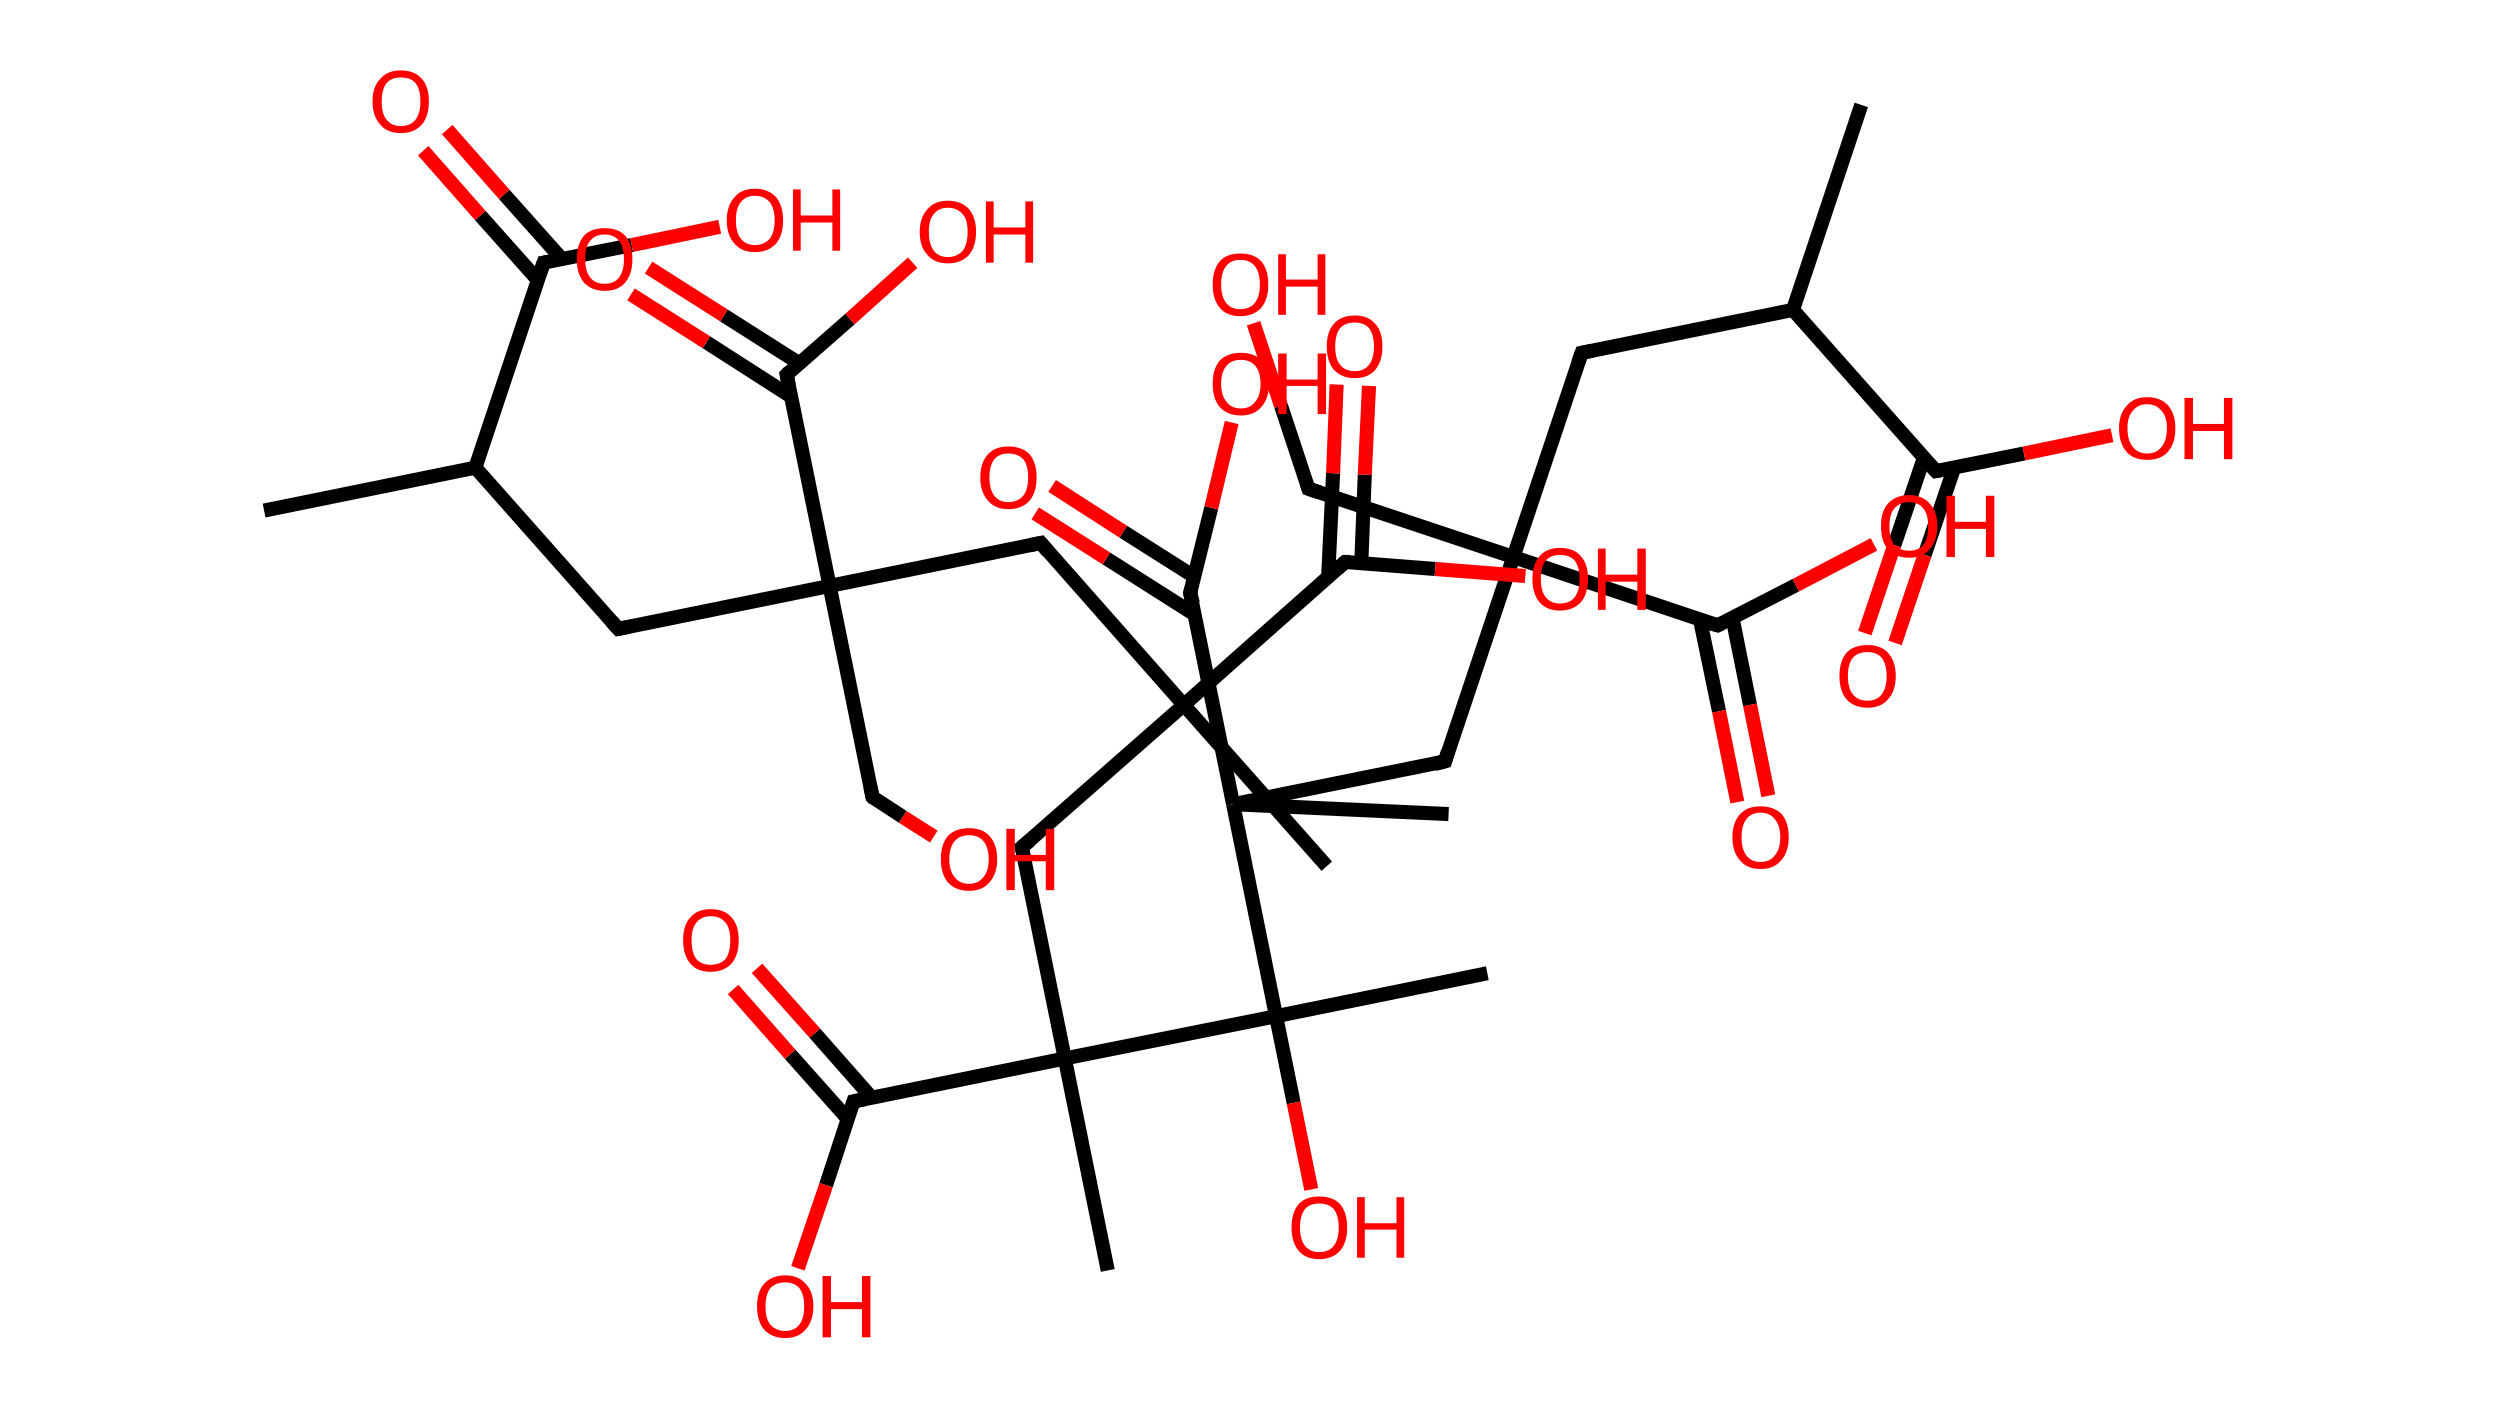 <?xml version='1.0' encoding='ASCII' standalone='yes'?>
<svg xmlns="http://www.w3.org/2000/svg" xmlns:rdkit="http://www.rdkit.org/xml" xmlns:xlink="http://www.w3.org/1999/xlink" version="1.1" baseProfile="full" xml:space="preserve" width="355px" height="200px" viewBox="0 0 355 200">
<!-- END OF HEADER -->
<rect style="opacity:1.0;fill:#FFFFFF;stroke:none" width="355.0" height="200.0" x="0.0" y="0.0"> </rect>
<path class="bond-0 atom-0 atom-1" d="M 37.5,72.5 L 67.5,66.4" style="fill:none;fill-rule:evenodd;stroke:#000000;stroke-width:2.0px;stroke-linecap:butt;stroke-linejoin:miter;stroke-opacity:1"/>
<path class="bond-1 atom-1 atom-2" d="M 67.5,66.4 L 87.8,89.3" style="fill:none;fill-rule:evenodd;stroke:#000000;stroke-width:2.0px;stroke-linecap:butt;stroke-linejoin:miter;stroke-opacity:1"/>
<path class="bond-2 atom-2 atom-3" d="M 87.8,89.3 L 117.8,83.2" style="fill:none;fill-rule:evenodd;stroke:#000000;stroke-width:2.0px;stroke-linecap:butt;stroke-linejoin:miter;stroke-opacity:1"/>
<path class="bond-3 atom-3 atom-4" d="M 117.8,83.2 L 123.9,113.2" style="fill:none;fill-rule:evenodd;stroke:#000000;stroke-width:2.0px;stroke-linecap:butt;stroke-linejoin:miter;stroke-opacity:1"/>
<path class="bond-4 atom-4 atom-5" d="M 123.9,113.2 L 128.2,116.0" style="fill:none;fill-rule:evenodd;stroke:#000000;stroke-width:2.0px;stroke-linecap:butt;stroke-linejoin:miter;stroke-opacity:1"/>
<path class="bond-4 atom-4 atom-5" d="M 128.2,116.0 L 132.6,118.8" style="fill:none;fill-rule:evenodd;stroke:#FF0000;stroke-width:2.0px;stroke-linecap:butt;stroke-linejoin:miter;stroke-opacity:1"/>
<path class="bond-5 atom-3 atom-6" d="M 117.8,83.2 L 147.8,77.1" style="fill:none;fill-rule:evenodd;stroke:#000000;stroke-width:2.0px;stroke-linecap:butt;stroke-linejoin:miter;stroke-opacity:1"/>
<path class="bond-6 atom-6 atom-7" d="M 147.8,77.1 L 168.1,100.1" style="fill:none;fill-rule:evenodd;stroke:#000000;stroke-width:2.0px;stroke-linecap:butt;stroke-linejoin:miter;stroke-opacity:1"/>
<path class="bond-7 atom-7 atom-8" d="M 168.1,100.1 L 188.4,123.0" style="fill:none;fill-rule:evenodd;stroke:#000000;stroke-width:2.0px;stroke-linecap:butt;stroke-linejoin:miter;stroke-opacity:1"/>
<path class="bond-8 atom-7 atom-9" d="M 168.1,100.1 L 145.1,120.3" style="fill:none;fill-rule:evenodd;stroke:#000000;stroke-width:2.0px;stroke-linecap:butt;stroke-linejoin:miter;stroke-opacity:1"/>
<path class="bond-9 atom-9 atom-10" d="M 145.1,120.3 L 151.2,150.3" style="fill:none;fill-rule:evenodd;stroke:#000000;stroke-width:2.0px;stroke-linecap:butt;stroke-linejoin:miter;stroke-opacity:1"/>
<path class="bond-10 atom-10 atom-11" d="M 151.2,150.3 L 157.3,180.4" style="fill:none;fill-rule:evenodd;stroke:#000000;stroke-width:2.0px;stroke-linecap:butt;stroke-linejoin:miter;stroke-opacity:1"/>
<path class="bond-11 atom-10 atom-12" d="M 151.2,150.3 L 121.2,156.4" style="fill:none;fill-rule:evenodd;stroke:#000000;stroke-width:2.0px;stroke-linecap:butt;stroke-linejoin:miter;stroke-opacity:1"/>
<path class="bond-12 atom-12 atom-13" d="M 123.8,155.9 L 115.7,146.7" style="fill:none;fill-rule:evenodd;stroke:#000000;stroke-width:2.0px;stroke-linecap:butt;stroke-linejoin:miter;stroke-opacity:1"/>
<path class="bond-12 atom-12 atom-13" d="M 115.7,146.7 L 107.5,137.5" style="fill:none;fill-rule:evenodd;stroke:#FF0000;stroke-width:2.0px;stroke-linecap:butt;stroke-linejoin:miter;stroke-opacity:1"/>
<path class="bond-12 atom-12 atom-13" d="M 120.4,158.9 L 112.2,149.7" style="fill:none;fill-rule:evenodd;stroke:#000000;stroke-width:2.0px;stroke-linecap:butt;stroke-linejoin:miter;stroke-opacity:1"/>
<path class="bond-12 atom-12 atom-13" d="M 112.2,149.7 L 104.1,140.5" style="fill:none;fill-rule:evenodd;stroke:#FF0000;stroke-width:2.0px;stroke-linecap:butt;stroke-linejoin:miter;stroke-opacity:1"/>
<path class="bond-13 atom-12 atom-14" d="M 121.2,156.4 L 117.3,168.3" style="fill:none;fill-rule:evenodd;stroke:#000000;stroke-width:2.0px;stroke-linecap:butt;stroke-linejoin:miter;stroke-opacity:1"/>
<path class="bond-13 atom-12 atom-14" d="M 117.3,168.3 L 113.3,180.1" style="fill:none;fill-rule:evenodd;stroke:#FF0000;stroke-width:2.0px;stroke-linecap:butt;stroke-linejoin:miter;stroke-opacity:1"/>
<path class="bond-14 atom-10 atom-15" d="M 151.2,150.3 L 181.2,144.3" style="fill:none;fill-rule:evenodd;stroke:#000000;stroke-width:2.0px;stroke-linecap:butt;stroke-linejoin:miter;stroke-opacity:1"/>
<path class="bond-15 atom-15 atom-16" d="M 181.2,144.3 L 211.2,138.2" style="fill:none;fill-rule:evenodd;stroke:#000000;stroke-width:2.0px;stroke-linecap:butt;stroke-linejoin:miter;stroke-opacity:1"/>
<path class="bond-16 atom-15 atom-17" d="M 181.2,144.3 L 183.7,156.6" style="fill:none;fill-rule:evenodd;stroke:#000000;stroke-width:2.0px;stroke-linecap:butt;stroke-linejoin:miter;stroke-opacity:1"/>
<path class="bond-16 atom-15 atom-17" d="M 183.7,156.6 L 186.2,168.9" style="fill:none;fill-rule:evenodd;stroke:#FF0000;stroke-width:2.0px;stroke-linecap:butt;stroke-linejoin:miter;stroke-opacity:1"/>
<path class="bond-17 atom-15 atom-18" d="M 181.2,144.3 L 175.1,114.2" style="fill:none;fill-rule:evenodd;stroke:#000000;stroke-width:2.0px;stroke-linecap:butt;stroke-linejoin:miter;stroke-opacity:1"/>
<path class="bond-18 atom-18 atom-19" d="M 175.1,114.2 L 205.7,115.6" style="fill:none;fill-rule:evenodd;stroke:#000000;stroke-width:2.0px;stroke-linecap:butt;stroke-linejoin:miter;stroke-opacity:1"/>
<path class="bond-19 atom-18 atom-20" d="M 175.1,114.2 L 205.2,108.1" style="fill:none;fill-rule:evenodd;stroke:#000000;stroke-width:2.0px;stroke-linecap:butt;stroke-linejoin:miter;stroke-opacity:1"/>
<path class="bond-20 atom-20 atom-21" d="M 205.2,108.1 L 214.9,79.1" style="fill:none;fill-rule:evenodd;stroke:#000000;stroke-width:2.0px;stroke-linecap:butt;stroke-linejoin:miter;stroke-opacity:1"/>
<path class="bond-21 atom-21 atom-22" d="M 214.9,79.1 L 185.8,69.4" style="fill:none;fill-rule:evenodd;stroke:#000000;stroke-width:2.0px;stroke-linecap:butt;stroke-linejoin:miter;stroke-opacity:1"/>
<path class="bond-22 atom-22 atom-23" d="M 185.8,69.4 L 181.9,57.6" style="fill:none;fill-rule:evenodd;stroke:#000000;stroke-width:2.0px;stroke-linecap:butt;stroke-linejoin:miter;stroke-opacity:1"/>
<path class="bond-22 atom-22 atom-23" d="M 181.9,57.6 L 178.0,45.9" style="fill:none;fill-rule:evenodd;stroke:#FF0000;stroke-width:2.0px;stroke-linecap:butt;stroke-linejoin:miter;stroke-opacity:1"/>
<path class="bond-23 atom-21 atom-24" d="M 214.9,79.1 L 224.6,50.1" style="fill:none;fill-rule:evenodd;stroke:#000000;stroke-width:2.0px;stroke-linecap:butt;stroke-linejoin:miter;stroke-opacity:1"/>
<path class="bond-24 atom-24 atom-25" d="M 224.6,50.1 L 254.6,44.0" style="fill:none;fill-rule:evenodd;stroke:#000000;stroke-width:2.0px;stroke-linecap:butt;stroke-linejoin:miter;stroke-opacity:1"/>
<path class="bond-25 atom-25 atom-26" d="M 254.6,44.0 L 264.3,14.9" style="fill:none;fill-rule:evenodd;stroke:#000000;stroke-width:2.0px;stroke-linecap:butt;stroke-linejoin:miter;stroke-opacity:1"/>
<path class="bond-26 atom-25 atom-27" d="M 254.6,44.0 L 274.9,66.9" style="fill:none;fill-rule:evenodd;stroke:#000000;stroke-width:2.0px;stroke-linecap:butt;stroke-linejoin:miter;stroke-opacity:1"/>
<path class="bond-27 atom-27 atom-28" d="M 273.2,65.0 L 269.0,77.4" style="fill:none;fill-rule:evenodd;stroke:#000000;stroke-width:2.0px;stroke-linecap:butt;stroke-linejoin:miter;stroke-opacity:1"/>
<path class="bond-27 atom-27 atom-28" d="M 269.0,77.4 L 264.8,89.9" style="fill:none;fill-rule:evenodd;stroke:#FF0000;stroke-width:2.0px;stroke-linecap:butt;stroke-linejoin:miter;stroke-opacity:1"/>
<path class="bond-27 atom-27 atom-28" d="M 277.5,66.4 L 273.3,78.8" style="fill:none;fill-rule:evenodd;stroke:#000000;stroke-width:2.0px;stroke-linecap:butt;stroke-linejoin:miter;stroke-opacity:1"/>
<path class="bond-27 atom-27 atom-28" d="M 273.3,78.8 L 269.1,91.3" style="fill:none;fill-rule:evenodd;stroke:#FF0000;stroke-width:2.0px;stroke-linecap:butt;stroke-linejoin:miter;stroke-opacity:1"/>
<path class="bond-28 atom-27 atom-29" d="M 274.9,66.9 L 287.4,64.4" style="fill:none;fill-rule:evenodd;stroke:#000000;stroke-width:2.0px;stroke-linecap:butt;stroke-linejoin:miter;stroke-opacity:1"/>
<path class="bond-28 atom-27 atom-29" d="M 287.4,64.4 L 299.9,61.8" style="fill:none;fill-rule:evenodd;stroke:#FF0000;stroke-width:2.0px;stroke-linecap:butt;stroke-linejoin:miter;stroke-opacity:1"/>
<path class="bond-29 atom-21 atom-30" d="M 214.9,79.1 L 243.9,88.8" style="fill:none;fill-rule:evenodd;stroke:#000000;stroke-width:2.0px;stroke-linecap:butt;stroke-linejoin:miter;stroke-opacity:1"/>
<path class="bond-30 atom-30 atom-31" d="M 241.4,88.0 L 244.1,101.0" style="fill:none;fill-rule:evenodd;stroke:#000000;stroke-width:2.0px;stroke-linecap:butt;stroke-linejoin:miter;stroke-opacity:1"/>
<path class="bond-30 atom-30 atom-31" d="M 244.1,101.0 L 246.7,113.9" style="fill:none;fill-rule:evenodd;stroke:#FF0000;stroke-width:2.0px;stroke-linecap:butt;stroke-linejoin:miter;stroke-opacity:1"/>
<path class="bond-30 atom-30 atom-31" d="M 246.0,87.7 L 248.5,100.1" style="fill:none;fill-rule:evenodd;stroke:#000000;stroke-width:2.0px;stroke-linecap:butt;stroke-linejoin:miter;stroke-opacity:1"/>
<path class="bond-30 atom-30 atom-31" d="M 248.5,100.1 L 251.1,113.0" style="fill:none;fill-rule:evenodd;stroke:#FF0000;stroke-width:2.0px;stroke-linecap:butt;stroke-linejoin:miter;stroke-opacity:1"/>
<path class="bond-31 atom-30 atom-32" d="M 243.9,88.8 L 255.0,83.1" style="fill:none;fill-rule:evenodd;stroke:#000000;stroke-width:2.0px;stroke-linecap:butt;stroke-linejoin:miter;stroke-opacity:1"/>
<path class="bond-31 atom-30 atom-32" d="M 255.0,83.1 L 266.1,77.3" style="fill:none;fill-rule:evenodd;stroke:#FF0000;stroke-width:2.0px;stroke-linecap:butt;stroke-linejoin:miter;stroke-opacity:1"/>
<path class="bond-32 atom-18 atom-33" d="M 175.1,114.2 L 169.0,84.2" style="fill:none;fill-rule:evenodd;stroke:#000000;stroke-width:2.0px;stroke-linecap:butt;stroke-linejoin:miter;stroke-opacity:1"/>
<path class="bond-33 atom-33 atom-34" d="M 169.6,81.9 L 159.5,75.5" style="fill:none;fill-rule:evenodd;stroke:#000000;stroke-width:2.0px;stroke-linecap:butt;stroke-linejoin:miter;stroke-opacity:1"/>
<path class="bond-33 atom-33 atom-34" d="M 159.5,75.5 L 149.4,69.0" style="fill:none;fill-rule:evenodd;stroke:#FF0000;stroke-width:2.0px;stroke-linecap:butt;stroke-linejoin:miter;stroke-opacity:1"/>
<path class="bond-33 atom-33 atom-34" d="M 169.7,87.3 L 157.1,79.3" style="fill:none;fill-rule:evenodd;stroke:#000000;stroke-width:2.0px;stroke-linecap:butt;stroke-linejoin:miter;stroke-opacity:1"/>
<path class="bond-33 atom-33 atom-34" d="M 157.1,79.3 L 147.0,72.9" style="fill:none;fill-rule:evenodd;stroke:#FF0000;stroke-width:2.0px;stroke-linecap:butt;stroke-linejoin:miter;stroke-opacity:1"/>
<path class="bond-34 atom-33 atom-35" d="M 169.0,84.2 L 172.0,72.1" style="fill:none;fill-rule:evenodd;stroke:#000000;stroke-width:2.0px;stroke-linecap:butt;stroke-linejoin:miter;stroke-opacity:1"/>
<path class="bond-34 atom-33 atom-35" d="M 172.0,72.1 L 174.9,60.0" style="fill:none;fill-rule:evenodd;stroke:#FF0000;stroke-width:2.0px;stroke-linecap:butt;stroke-linejoin:miter;stroke-opacity:1"/>
<path class="bond-35 atom-7 atom-36" d="M 168.1,100.1 L 191.0,79.8" style="fill:none;fill-rule:evenodd;stroke:#000000;stroke-width:2.0px;stroke-linecap:butt;stroke-linejoin:miter;stroke-opacity:1"/>
<path class="bond-36 atom-36 atom-37" d="M 193.3,80.0 L 193.8,67.4" style="fill:none;fill-rule:evenodd;stroke:#000000;stroke-width:2.0px;stroke-linecap:butt;stroke-linejoin:miter;stroke-opacity:1"/>
<path class="bond-36 atom-36 atom-37" d="M 193.8,67.4 L 194.4,54.8" style="fill:none;fill-rule:evenodd;stroke:#FF0000;stroke-width:2.0px;stroke-linecap:butt;stroke-linejoin:miter;stroke-opacity:1"/>
<path class="bond-36 atom-36 atom-37" d="M 188.6,81.9 L 189.3,67.2" style="fill:none;fill-rule:evenodd;stroke:#000000;stroke-width:2.0px;stroke-linecap:butt;stroke-linejoin:miter;stroke-opacity:1"/>
<path class="bond-36 atom-36 atom-37" d="M 189.3,67.2 L 189.8,54.6" style="fill:none;fill-rule:evenodd;stroke:#FF0000;stroke-width:2.0px;stroke-linecap:butt;stroke-linejoin:miter;stroke-opacity:1"/>
<path class="bond-37 atom-36 atom-38" d="M 191.0,79.8 L 203.8,80.8" style="fill:none;fill-rule:evenodd;stroke:#000000;stroke-width:2.0px;stroke-linecap:butt;stroke-linejoin:miter;stroke-opacity:1"/>
<path class="bond-37 atom-36 atom-38" d="M 203.8,80.8 L 216.6,81.8" style="fill:none;fill-rule:evenodd;stroke:#FF0000;stroke-width:2.0px;stroke-linecap:butt;stroke-linejoin:miter;stroke-opacity:1"/>
<path class="bond-38 atom-3 atom-39" d="M 117.8,83.2 L 111.7,53.2" style="fill:none;fill-rule:evenodd;stroke:#000000;stroke-width:2.0px;stroke-linecap:butt;stroke-linejoin:miter;stroke-opacity:1"/>
<path class="bond-39 atom-39 atom-40" d="M 113.5,51.6 L 102.8,44.8" style="fill:none;fill-rule:evenodd;stroke:#000000;stroke-width:2.0px;stroke-linecap:butt;stroke-linejoin:miter;stroke-opacity:1"/>
<path class="bond-39 atom-39 atom-40" d="M 102.8,44.8 L 92.1,38.0" style="fill:none;fill-rule:evenodd;stroke:#FF0000;stroke-width:2.0px;stroke-linecap:butt;stroke-linejoin:miter;stroke-opacity:1"/>
<path class="bond-39 atom-39 atom-40" d="M 112.3,56.3 L 100.3,48.6" style="fill:none;fill-rule:evenodd;stroke:#000000;stroke-width:2.0px;stroke-linecap:butt;stroke-linejoin:miter;stroke-opacity:1"/>
<path class="bond-39 atom-39 atom-40" d="M 100.3,48.6 L 89.6,41.8" style="fill:none;fill-rule:evenodd;stroke:#FF0000;stroke-width:2.0px;stroke-linecap:butt;stroke-linejoin:miter;stroke-opacity:1"/>
<path class="bond-40 atom-39 atom-41" d="M 111.7,53.2 L 120.7,45.3" style="fill:none;fill-rule:evenodd;stroke:#000000;stroke-width:2.0px;stroke-linecap:butt;stroke-linejoin:miter;stroke-opacity:1"/>
<path class="bond-40 atom-39 atom-41" d="M 120.7,45.3 L 129.6,37.3" style="fill:none;fill-rule:evenodd;stroke:#FF0000;stroke-width:2.0px;stroke-linecap:butt;stroke-linejoin:miter;stroke-opacity:1"/>
<path class="bond-41 atom-1 atom-42" d="M 67.5,66.4 L 77.2,37.3" style="fill:none;fill-rule:evenodd;stroke:#000000;stroke-width:2.0px;stroke-linecap:butt;stroke-linejoin:miter;stroke-opacity:1"/>
<path class="bond-42 atom-42 atom-43" d="M 79.8,36.8 L 71.6,27.6" style="fill:none;fill-rule:evenodd;stroke:#000000;stroke-width:2.0px;stroke-linecap:butt;stroke-linejoin:miter;stroke-opacity:1"/>
<path class="bond-42 atom-42 atom-43" d="M 71.6,27.6 L 63.5,18.4" style="fill:none;fill-rule:evenodd;stroke:#FF0000;stroke-width:2.0px;stroke-linecap:butt;stroke-linejoin:miter;stroke-opacity:1"/>
<path class="bond-42 atom-42 atom-43" d="M 76.4,39.8 L 68.2,30.6" style="fill:none;fill-rule:evenodd;stroke:#000000;stroke-width:2.0px;stroke-linecap:butt;stroke-linejoin:miter;stroke-opacity:1"/>
<path class="bond-42 atom-42 atom-43" d="M 68.2,30.6 L 60.1,21.4" style="fill:none;fill-rule:evenodd;stroke:#FF0000;stroke-width:2.0px;stroke-linecap:butt;stroke-linejoin:miter;stroke-opacity:1"/>
<path class="bond-43 atom-42 atom-44" d="M 77.2,37.3 L 89.7,34.8" style="fill:none;fill-rule:evenodd;stroke:#000000;stroke-width:2.0px;stroke-linecap:butt;stroke-linejoin:miter;stroke-opacity:1"/>
<path class="bond-43 atom-42 atom-44" d="M 89.7,34.8 L 102.2,32.2" style="fill:none;fill-rule:evenodd;stroke:#FF0000;stroke-width:2.0px;stroke-linecap:butt;stroke-linejoin:miter;stroke-opacity:1"/>
<path d="M 86.8,88.2 L 87.8,89.3 L 89.3,89.0" style="fill:none;stroke:#000000;stroke-width:2.0px;stroke-linecap:butt;stroke-linejoin:miter;stroke-opacity:1;"/>
<path d="M 123.6,111.7 L 123.9,113.2 L 124.1,113.4" style="fill:none;stroke:#000000;stroke-width:2.0px;stroke-linecap:butt;stroke-linejoin:miter;stroke-opacity:1;"/>
<path d="M 146.3,77.4 L 147.8,77.1 L 148.8,78.3" style="fill:none;stroke:#000000;stroke-width:2.0px;stroke-linecap:butt;stroke-linejoin:miter;stroke-opacity:1;"/>
<path d="M 146.3,119.3 L 145.1,120.3 L 145.4,121.8" style="fill:none;stroke:#000000;stroke-width:2.0px;stroke-linecap:butt;stroke-linejoin:miter;stroke-opacity:1;"/>
<path d="M 122.7,156.1 L 121.2,156.4 L 121.0,157.0" style="fill:none;stroke:#000000;stroke-width:2.0px;stroke-linecap:butt;stroke-linejoin:miter;stroke-opacity:1;"/>
<path d="M 203.7,108.5 L 205.2,108.1 L 205.6,106.7" style="fill:none;stroke:#000000;stroke-width:2.0px;stroke-linecap:butt;stroke-linejoin:miter;stroke-opacity:1;"/>
<path d="M 187.3,69.9 L 185.8,69.4 L 185.6,68.8" style="fill:none;stroke:#000000;stroke-width:2.0px;stroke-linecap:butt;stroke-linejoin:miter;stroke-opacity:1;"/>
<path d="M 224.1,51.5 L 224.6,50.1 L 226.1,49.8" style="fill:none;stroke:#000000;stroke-width:2.0px;stroke-linecap:butt;stroke-linejoin:miter;stroke-opacity:1;"/>
<path d="M 273.9,65.8 L 274.9,66.9 L 275.5,66.8" style="fill:none;stroke:#000000;stroke-width:2.0px;stroke-linecap:butt;stroke-linejoin:miter;stroke-opacity:1;"/>
<path d="M 242.5,88.4 L 243.9,88.8 L 244.5,88.5" style="fill:none;stroke:#000000;stroke-width:2.0px;stroke-linecap:butt;stroke-linejoin:miter;stroke-opacity:1;"/>
<path d="M 169.4,85.7 L 169.0,84.2 L 169.2,83.6" style="fill:none;stroke:#000000;stroke-width:2.0px;stroke-linecap:butt;stroke-linejoin:miter;stroke-opacity:1;"/>
<path d="M 189.9,80.8 L 191.0,79.8 L 191.7,79.8" style="fill:none;stroke:#000000;stroke-width:2.0px;stroke-linecap:butt;stroke-linejoin:miter;stroke-opacity:1;"/>
<path d="M 112.0,54.7 L 111.7,53.2 L 112.1,52.8" style="fill:none;stroke:#000000;stroke-width:2.0px;stroke-linecap:butt;stroke-linejoin:miter;stroke-opacity:1;"/>
<path d="M 76.7,38.8 L 77.2,37.3 L 77.8,37.2" style="fill:none;stroke:#000000;stroke-width:2.0px;stroke-linecap:butt;stroke-linejoin:miter;stroke-opacity:1;"/>
<path class="atom-5" d="M 133.6 122.0 Q 133.6 119.9, 134.6 118.7 Q 135.7 117.6, 137.6 117.6 Q 139.5 117.6, 140.5 118.7 Q 141.6 119.9, 141.6 122.0 Q 141.6 124.1, 140.5 125.3 Q 139.5 126.5, 137.6 126.5 Q 135.7 126.5, 134.6 125.3 Q 133.6 124.1, 133.6 122.0 M 137.6 125.5 Q 138.9 125.5, 139.6 124.6 Q 140.4 123.7, 140.4 122.0 Q 140.4 120.3, 139.6 119.4 Q 138.9 118.6, 137.6 118.6 Q 136.3 118.6, 135.6 119.4 Q 134.8 120.3, 134.8 122.0 Q 134.8 123.7, 135.6 124.6 Q 136.3 125.5, 137.6 125.5 " fill="#FF0000"/>
<path class="atom-5" d="M 142.9 117.7 L 144.1 117.7 L 144.1 121.4 L 148.5 121.4 L 148.5 117.7 L 149.7 117.7 L 149.7 126.4 L 148.5 126.4 L 148.5 122.3 L 144.1 122.3 L 144.1 126.4 L 142.9 126.4 L 142.9 117.7 " fill="#FF0000"/>
<path class="atom-13" d="M 97.0 133.5 Q 97.0 131.4, 98.0 130.3 Q 99.0 129.1, 100.9 129.1 Q 102.9 129.1, 103.9 130.3 Q 104.9 131.4, 104.9 133.5 Q 104.9 135.6, 103.9 136.8 Q 102.8 138.0, 100.9 138.0 Q 99.0 138.0, 98.0 136.8 Q 97.0 135.6, 97.0 133.5 M 100.9 137.0 Q 102.3 137.0, 103.0 136.2 Q 103.7 135.3, 103.7 133.5 Q 103.7 131.8, 103.0 131.0 Q 102.3 130.1, 100.9 130.1 Q 99.6 130.1, 98.9 131.0 Q 98.2 131.8, 98.2 133.5 Q 98.2 135.3, 98.9 136.2 Q 99.6 137.0, 100.9 137.0 " fill="#FF0000"/>
<path class="atom-14" d="M 107.5 185.5 Q 107.5 183.4, 108.5 182.3 Q 109.6 181.1, 111.5 181.1 Q 113.4 181.1, 114.4 182.3 Q 115.5 183.4, 115.5 185.5 Q 115.5 187.6, 114.4 188.8 Q 113.4 190.0, 111.5 190.0 Q 109.6 190.0, 108.5 188.8 Q 107.5 187.6, 107.5 185.5 M 111.5 189.0 Q 112.8 189.0, 113.5 188.1 Q 114.2 187.2, 114.2 185.5 Q 114.2 183.8, 113.5 182.9 Q 112.8 182.1, 111.5 182.1 Q 110.2 182.1, 109.4 182.9 Q 108.7 183.8, 108.7 185.5 Q 108.7 187.3, 109.4 188.1 Q 110.2 189.0, 111.5 189.0 " fill="#FF0000"/>
<path class="atom-14" d="M 116.8 181.2 L 118.0 181.2 L 118.0 184.9 L 122.4 184.9 L 122.4 181.2 L 123.6 181.2 L 123.6 189.9 L 122.4 189.9 L 122.4 185.9 L 118.0 185.9 L 118.0 189.9 L 116.8 189.9 L 116.8 181.2 " fill="#FF0000"/>
<path class="atom-17" d="M 183.4 174.3 Q 183.4 172.2, 184.4 171.0 Q 185.4 169.9, 187.3 169.9 Q 189.3 169.9, 190.3 171.0 Q 191.3 172.2, 191.3 174.3 Q 191.3 176.4, 190.3 177.6 Q 189.2 178.8, 187.3 178.8 Q 185.4 178.8, 184.4 177.6 Q 183.4 176.4, 183.4 174.3 M 187.3 177.8 Q 188.7 177.8, 189.4 176.9 Q 190.1 176.0, 190.1 174.3 Q 190.1 172.6, 189.4 171.7 Q 188.7 170.9, 187.3 170.9 Q 186.0 170.9, 185.3 171.7 Q 184.6 172.6, 184.6 174.3 Q 184.6 176.0, 185.3 176.9 Q 186.0 177.8, 187.3 177.8 " fill="#FF0000"/>
<path class="atom-17" d="M 192.7 170.0 L 193.8 170.0 L 193.8 173.7 L 198.3 173.7 L 198.3 170.0 L 199.4 170.0 L 199.4 178.6 L 198.3 178.6 L 198.3 174.6 L 193.8 174.6 L 193.8 178.6 L 192.7 178.6 L 192.7 170.0 " fill="#FF0000"/>
<path class="atom-23" d="M 172.2 40.4 Q 172.2 38.3, 173.2 37.1 Q 174.2 36.0, 176.1 36.0 Q 178.1 36.0, 179.1 37.1 Q 180.1 38.3, 180.1 40.4 Q 180.1 42.5, 179.1 43.7 Q 178.0 44.9, 176.1 44.9 Q 174.2 44.9, 173.2 43.7 Q 172.2 42.5, 172.2 40.4 M 176.1 43.9 Q 177.5 43.9, 178.2 43.0 Q 178.9 42.1, 178.9 40.4 Q 178.9 38.7, 178.2 37.8 Q 177.5 36.9, 176.1 36.9 Q 174.8 36.9, 174.1 37.8 Q 173.4 38.7, 173.4 40.4 Q 173.4 42.1, 174.1 43.0 Q 174.8 43.9, 176.1 43.9 " fill="#FF0000"/>
<path class="atom-23" d="M 181.5 36.1 L 182.6 36.1 L 182.6 39.7 L 187.1 39.7 L 187.1 36.1 L 188.2 36.1 L 188.2 44.7 L 187.1 44.7 L 187.1 40.7 L 182.6 40.7 L 182.6 44.7 L 181.5 44.7 L 181.5 36.1 " fill="#FF0000"/>
<path class="atom-28" d="M 261.2 96.0 Q 261.2 93.9, 262.2 92.7 Q 263.2 91.6, 265.2 91.6 Q 267.1 91.6, 268.1 92.7 Q 269.2 93.9, 269.2 96.0 Q 269.2 98.1, 268.1 99.3 Q 267.1 100.5, 265.2 100.5 Q 263.3 100.5, 262.2 99.3 Q 261.2 98.1, 261.2 96.0 M 265.2 99.5 Q 266.5 99.5, 267.2 98.6 Q 267.9 97.7, 267.9 96.0 Q 267.9 94.3, 267.2 93.4 Q 266.5 92.6, 265.2 92.6 Q 263.8 92.6, 263.1 93.4 Q 262.4 94.3, 262.4 96.0 Q 262.4 97.7, 263.1 98.6 Q 263.8 99.5, 265.2 99.5 " fill="#FF0000"/>
<path class="atom-29" d="M 300.9 60.8 Q 300.9 58.8, 302.0 57.6 Q 303.0 56.4, 304.9 56.4 Q 306.8 56.4, 307.9 57.6 Q 308.9 58.8, 308.9 60.8 Q 308.9 63.0, 307.8 64.2 Q 306.8 65.3, 304.9 65.3 Q 303.0 65.3, 302.0 64.2 Q 300.9 63.0, 300.9 60.8 M 304.9 64.4 Q 306.2 64.4, 306.9 63.5 Q 307.7 62.6, 307.7 60.8 Q 307.7 59.1, 306.9 58.3 Q 306.2 57.4, 304.9 57.4 Q 303.6 57.4, 302.9 58.3 Q 302.1 59.1, 302.1 60.8 Q 302.1 62.6, 302.9 63.5 Q 303.6 64.4, 304.9 64.4 " fill="#FF0000"/>
<path class="atom-29" d="M 310.2 56.5 L 311.4 56.5 L 311.4 60.2 L 315.8 60.2 L 315.8 56.5 L 317.0 56.5 L 317.0 65.2 L 315.8 65.2 L 315.8 61.2 L 311.4 61.2 L 311.4 65.2 L 310.2 65.2 L 310.2 56.5 " fill="#FF0000"/>
<path class="atom-31" d="M 246.0 118.9 Q 246.0 116.8, 247.1 115.6 Q 248.1 114.5, 250.0 114.5 Q 251.9 114.5, 253.0 115.6 Q 254.0 116.8, 254.0 118.9 Q 254.0 121.0, 252.9 122.2 Q 251.9 123.4, 250.0 123.4 Q 248.1 123.4, 247.1 122.2 Q 246.0 121.0, 246.0 118.9 M 250.0 122.4 Q 251.3 122.4, 252.0 121.5 Q 252.8 120.6, 252.8 118.9 Q 252.8 117.2, 252.0 116.3 Q 251.3 115.4, 250.0 115.4 Q 248.7 115.4, 248.0 116.3 Q 247.3 117.2, 247.3 118.9 Q 247.3 120.6, 248.0 121.5 Q 248.7 122.4, 250.0 122.4 " fill="#FF0000"/>
<path class="atom-32" d="M 267.1 74.7 Q 267.1 72.6, 268.1 71.5 Q 269.2 70.3, 271.1 70.3 Q 273.0 70.3, 274.0 71.5 Q 275.1 72.6, 275.1 74.7 Q 275.1 76.8, 274.0 78.0 Q 273.0 79.2, 271.1 79.2 Q 269.2 79.2, 268.1 78.0 Q 267.1 76.9, 267.1 74.7 M 271.1 78.2 Q 272.4 78.2, 273.1 77.4 Q 273.8 76.5, 273.8 74.7 Q 273.8 73.0, 273.1 72.2 Q 272.4 71.3, 271.1 71.3 Q 269.8 71.3, 269.0 72.2 Q 268.3 73.0, 268.3 74.7 Q 268.3 76.5, 269.0 77.4 Q 269.8 78.2, 271.1 78.2 " fill="#FF0000"/>
<path class="atom-32" d="M 276.4 70.4 L 277.6 70.4 L 277.6 74.1 L 282.0 74.1 L 282.0 70.4 L 283.2 70.4 L 283.2 79.1 L 282.0 79.1 L 282.0 75.1 L 277.6 75.1 L 277.6 79.1 L 276.4 79.1 L 276.4 70.4 " fill="#FF0000"/>
<path class="atom-34" d="M 139.2 67.8 Q 139.2 65.7, 140.3 64.5 Q 141.3 63.4, 143.2 63.4 Q 145.1 63.4, 146.2 64.5 Q 147.2 65.7, 147.2 67.8 Q 147.2 69.9, 146.2 71.1 Q 145.1 72.3, 143.2 72.3 Q 141.3 72.3, 140.3 71.1 Q 139.2 69.9, 139.2 67.8 M 143.2 71.3 Q 144.5 71.3, 145.3 70.4 Q 146.0 69.5, 146.0 67.8 Q 146.0 66.1, 145.3 65.2 Q 144.5 64.4, 143.2 64.4 Q 141.9 64.4, 141.2 65.2 Q 140.5 66.1, 140.5 67.8 Q 140.5 69.5, 141.2 70.4 Q 141.9 71.3, 143.2 71.3 " fill="#FF0000"/>
<path class="atom-35" d="M 172.2 54.5 Q 172.2 52.4, 173.2 51.2 Q 174.3 50.1, 176.2 50.1 Q 178.1 50.1, 179.2 51.2 Q 180.2 52.4, 180.2 54.5 Q 180.2 56.6, 179.1 57.8 Q 178.1 59.0, 176.2 59.0 Q 174.3 59.0, 173.2 57.8 Q 172.2 56.6, 172.2 54.5 M 176.2 58.0 Q 177.5 58.0, 178.2 57.1 Q 179.0 56.2, 179.0 54.5 Q 179.0 52.8, 178.2 51.9 Q 177.5 51.1, 176.2 51.1 Q 174.9 51.1, 174.2 51.9 Q 173.4 52.8, 173.4 54.5 Q 173.4 56.2, 174.2 57.1 Q 174.9 58.0, 176.2 58.0 " fill="#FF0000"/>
<path class="atom-35" d="M 181.5 50.2 L 182.7 50.2 L 182.7 53.9 L 187.1 53.9 L 187.1 50.2 L 188.3 50.2 L 188.3 58.8 L 187.1 58.8 L 187.1 54.8 L 182.7 54.8 L 182.7 58.8 L 181.5 58.8 L 181.5 50.2 " fill="#FF0000"/>
<path class="atom-37" d="M 188.4 49.2 Q 188.4 47.1, 189.4 46.0 Q 190.4 44.8, 192.4 44.8 Q 194.3 44.8, 195.3 46.0 Q 196.3 47.1, 196.3 49.2 Q 196.3 51.3, 195.3 52.5 Q 194.3 53.7, 192.4 53.7 Q 190.5 53.7, 189.4 52.5 Q 188.4 51.3, 188.4 49.2 M 192.4 52.7 Q 193.7 52.7, 194.4 51.8 Q 195.1 50.9, 195.1 49.2 Q 195.1 47.5, 194.4 46.6 Q 193.7 45.8, 192.4 45.8 Q 191.0 45.8, 190.3 46.6 Q 189.6 47.5, 189.6 49.2 Q 189.6 51.0, 190.3 51.8 Q 191.0 52.7, 192.4 52.7 " fill="#FF0000"/>
<path class="atom-38" d="M 217.6 82.2 Q 217.6 80.1, 218.6 79.0 Q 219.6 77.8, 221.5 77.8 Q 223.5 77.8, 224.5 79.0 Q 225.5 80.1, 225.5 82.2 Q 225.5 84.3, 224.5 85.5 Q 223.4 86.7, 221.5 86.7 Q 219.6 86.7, 218.6 85.5 Q 217.6 84.3, 217.6 82.2 M 221.5 85.7 Q 222.9 85.7, 223.6 84.8 Q 224.3 83.9, 224.3 82.2 Q 224.3 80.5, 223.6 79.6 Q 222.9 78.8, 221.5 78.8 Q 220.2 78.8, 219.5 79.6 Q 218.8 80.5, 218.8 82.2 Q 218.8 84.0, 219.5 84.8 Q 220.2 85.7, 221.5 85.7 " fill="#FF0000"/>
<path class="atom-38" d="M 226.9 77.9 L 228.0 77.9 L 228.0 81.6 L 232.5 81.6 L 232.5 77.9 L 233.7 77.9 L 233.7 86.6 L 232.5 86.6 L 232.5 82.6 L 228.0 82.6 L 228.0 86.6 L 226.9 86.6 L 226.9 77.9 " fill="#FF0000"/>
<path class="atom-40" d="M 81.9 36.8 Q 81.9 34.7, 82.9 33.5 Q 83.9 32.4, 85.9 32.4 Q 87.8 32.4, 88.8 33.5 Q 89.8 34.7, 89.8 36.8 Q 89.8 38.9, 88.8 40.1 Q 87.8 41.3, 85.9 41.3 Q 84.0 41.3, 82.9 40.1 Q 81.9 38.9, 81.9 36.8 M 85.9 40.3 Q 87.2 40.3, 87.9 39.4 Q 88.6 38.5, 88.6 36.8 Q 88.6 35.1, 87.9 34.2 Q 87.2 33.3, 85.9 33.3 Q 84.5 33.3, 83.8 34.2 Q 83.1 35.0, 83.1 36.8 Q 83.1 38.5, 83.8 39.4 Q 84.5 40.3, 85.9 40.3 " fill="#FF0000"/>
<path class="atom-41" d="M 130.6 32.9 Q 130.6 30.9, 131.7 29.7 Q 132.7 28.5, 134.6 28.5 Q 136.5 28.5, 137.6 29.7 Q 138.6 30.9, 138.6 32.9 Q 138.6 35.0, 137.6 36.2 Q 136.5 37.4, 134.6 37.4 Q 132.7 37.4, 131.7 36.2 Q 130.6 35.1, 130.6 32.9 M 134.6 36.5 Q 135.9 36.5, 136.7 35.6 Q 137.4 34.7, 137.4 32.9 Q 137.4 31.2, 136.7 30.4 Q 135.9 29.5, 134.6 29.5 Q 133.3 29.5, 132.6 30.4 Q 131.9 31.2, 131.9 32.9 Q 131.9 34.7, 132.6 35.6 Q 133.3 36.5, 134.6 36.5 " fill="#FF0000"/>
<path class="atom-41" d="M 140.0 28.6 L 141.1 28.6 L 141.1 32.3 L 145.6 32.3 L 145.6 28.6 L 146.7 28.6 L 146.7 37.3 L 145.6 37.3 L 145.6 33.3 L 141.1 33.3 L 141.1 37.3 L 140.0 37.3 L 140.0 28.6 " fill="#FF0000"/>
<path class="atom-43" d="M 52.9 14.4 Q 52.9 12.3, 54.0 11.2 Q 55.0 10.0, 56.9 10.0 Q 58.9 10.0, 59.9 11.2 Q 60.9 12.3, 60.9 14.4 Q 60.9 16.5, 59.9 17.7 Q 58.8 18.9, 56.9 18.9 Q 55.0 18.9, 54.0 17.7 Q 52.9 16.5, 52.9 14.4 M 56.9 17.9 Q 58.3 17.9, 59.0 17.0 Q 59.7 16.1, 59.7 14.4 Q 59.7 12.7, 59.0 11.8 Q 58.3 11.0, 56.9 11.0 Q 55.6 11.0, 54.9 11.8 Q 54.2 12.7, 54.2 14.4 Q 54.2 16.2, 54.9 17.0 Q 55.6 17.9, 56.9 17.9 " fill="#FF0000"/>
<path class="atom-44" d="M 103.2 31.3 Q 103.2 29.2, 104.3 28.0 Q 105.3 26.8, 107.2 26.8 Q 109.1 26.8, 110.2 28.0 Q 111.2 29.2, 111.2 31.3 Q 111.2 33.4, 110.2 34.6 Q 109.1 35.8, 107.2 35.8 Q 105.3 35.8, 104.3 34.6 Q 103.2 33.4, 103.2 31.3 M 107.2 34.8 Q 108.5 34.8, 109.3 33.9 Q 110.0 33.0, 110.0 31.3 Q 110.0 29.6, 109.3 28.7 Q 108.5 27.8, 107.2 27.8 Q 105.9 27.8, 105.2 28.7 Q 104.5 29.5, 104.5 31.3 Q 104.5 33.0, 105.2 33.9 Q 105.9 34.8, 107.2 34.8 " fill="#FF0000"/>
<path class="atom-44" d="M 112.6 26.9 L 113.7 26.9 L 113.7 30.6 L 118.2 30.6 L 118.2 26.9 L 119.3 26.9 L 119.3 35.6 L 118.2 35.6 L 118.2 31.6 L 113.7 31.6 L 113.7 35.6 L 112.6 35.6 L 112.6 26.9 " fill="#FF0000"/>
</svg>
